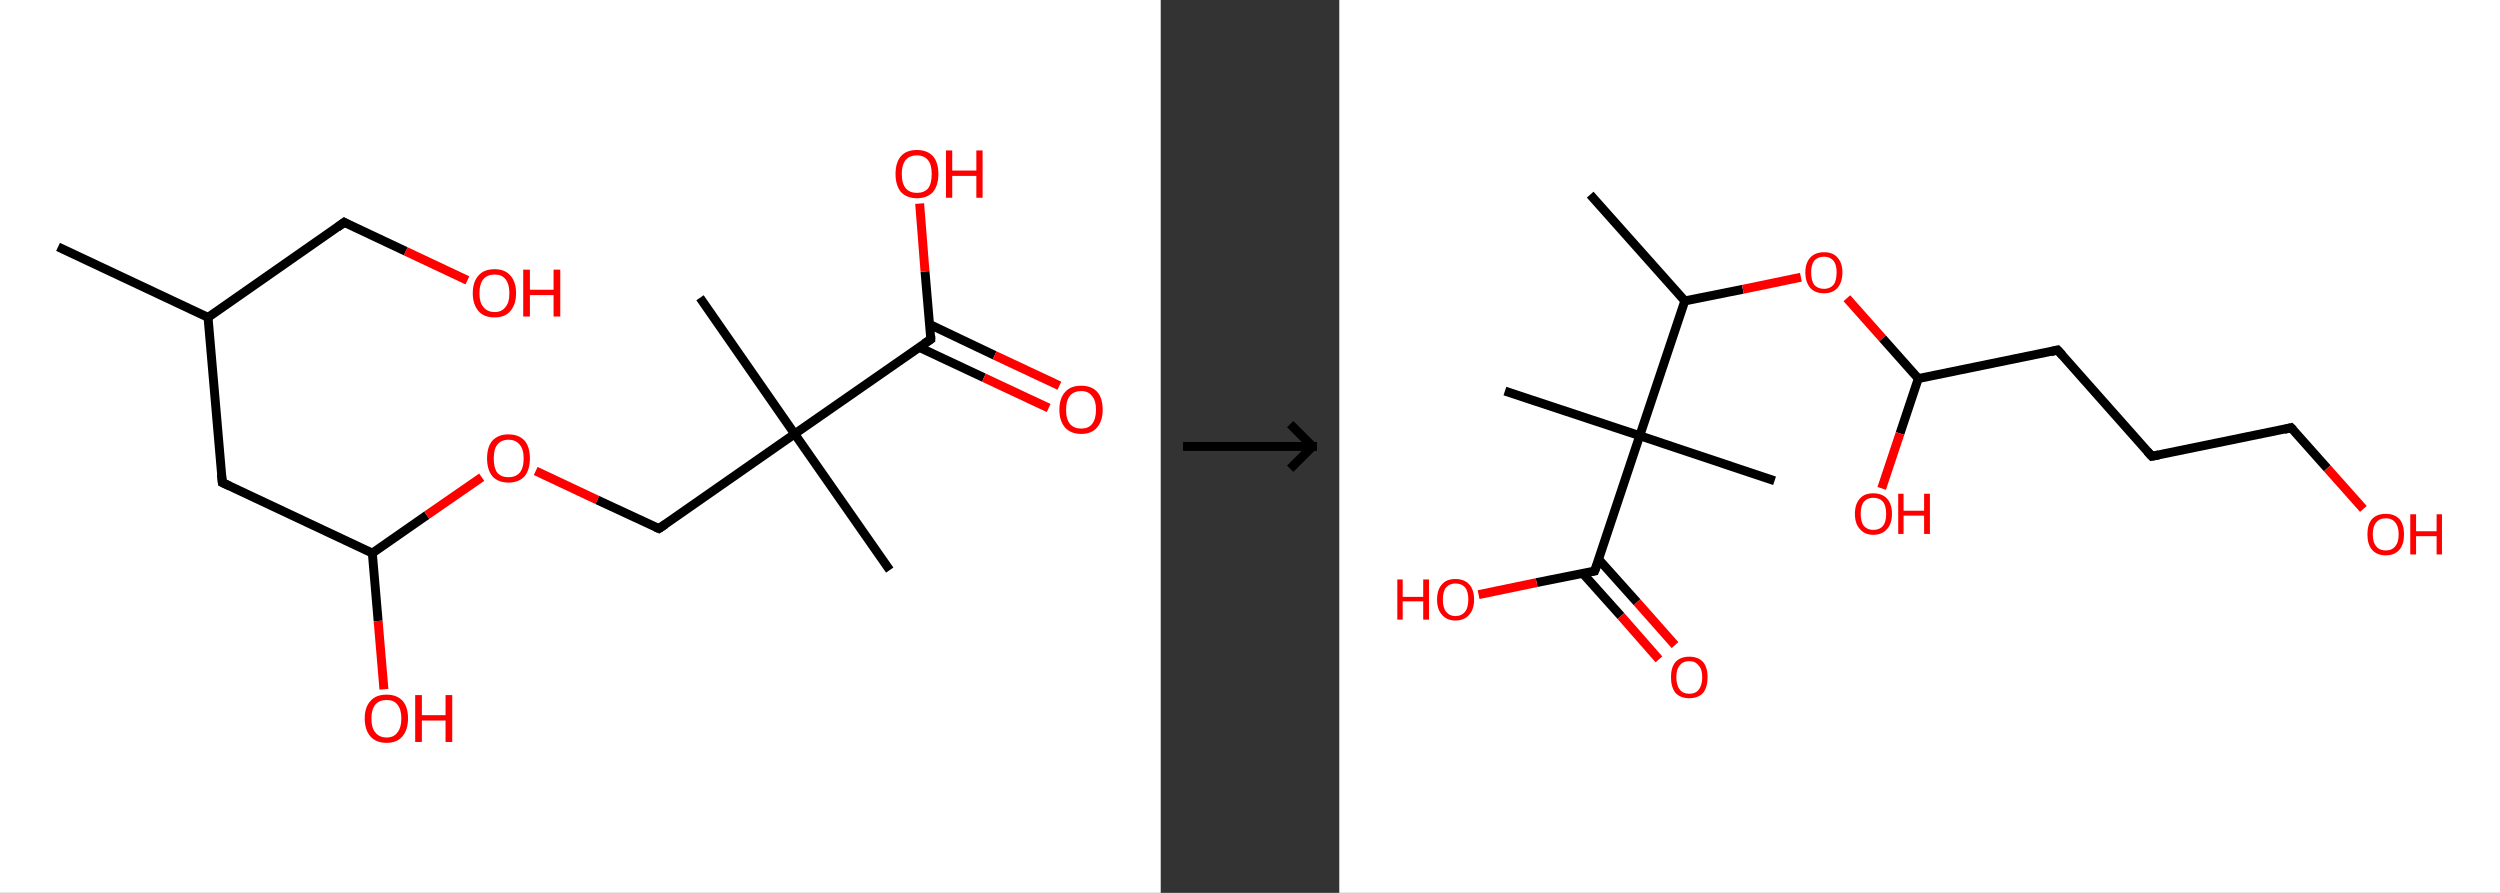 <?xml version='1.0' encoding='ASCII' standalone='yes'?>
<svg xmlns="http://www.w3.org/2000/svg" xmlns:xlink="http://www.w3.org/1999/xlink" version="1.1" width="560.0px" viewBox="0 0 560.0 200.0" height="200.0px">
  <rect x="0" y="0" width="560.0" height="200.0" fill="#333333" stroke="none"/>
  <g>
    <g transform="translate(0, 0) scale(1 1) "><!-- END OF HEADER -->
<rect style="opacity:1.0;fill:#FFFFFF;stroke:none" width="260.0" height="200.0" x="0.0" y="0.0"> </rect>
<path class="bond-0 atom-0 atom-1" d="M 13.0,55.3 L 46.6,71.1" style="fill:none;fill-rule:evenodd;stroke:#000000;stroke-width:2.0px;stroke-linecap:butt;stroke-linejoin:miter;stroke-opacity:1"/>
<path class="bond-1 atom-1 atom-2" d="M 46.6,71.1 L 77.1,49.8" style="fill:none;fill-rule:evenodd;stroke:#000000;stroke-width:2.0px;stroke-linecap:butt;stroke-linejoin:miter;stroke-opacity:1"/>
<path class="bond-2 atom-2 atom-3" d="M 77.1,49.8 L 90.9,56.3" style="fill:none;fill-rule:evenodd;stroke:#000000;stroke-width:2.0px;stroke-linecap:butt;stroke-linejoin:miter;stroke-opacity:1"/>
<path class="bond-2 atom-2 atom-3" d="M 90.9,56.3 L 104.7,62.8" style="fill:none;fill-rule:evenodd;stroke:#FF0000;stroke-width:2.0px;stroke-linecap:butt;stroke-linejoin:miter;stroke-opacity:1"/>
<path class="bond-3 atom-1 atom-4" d="M 46.6,71.1 L 49.8,108.1" style="fill:none;fill-rule:evenodd;stroke:#000000;stroke-width:2.0px;stroke-linecap:butt;stroke-linejoin:miter;stroke-opacity:1"/>
<path class="bond-4 atom-4 atom-5" d="M 49.8,108.1 L 83.4,123.9" style="fill:none;fill-rule:evenodd;stroke:#000000;stroke-width:2.0px;stroke-linecap:butt;stroke-linejoin:miter;stroke-opacity:1"/>
<path class="bond-5 atom-5 atom-6" d="M 83.4,123.9 L 84.7,139.1" style="fill:none;fill-rule:evenodd;stroke:#000000;stroke-width:2.0px;stroke-linecap:butt;stroke-linejoin:miter;stroke-opacity:1"/>
<path class="bond-5 atom-5 atom-6" d="M 84.7,139.1 L 86.0,154.4" style="fill:none;fill-rule:evenodd;stroke:#FF0000;stroke-width:2.0px;stroke-linecap:butt;stroke-linejoin:miter;stroke-opacity:1"/>
<path class="bond-6 atom-5 atom-7" d="M 83.4,123.9 L 95.6,115.4" style="fill:none;fill-rule:evenodd;stroke:#000000;stroke-width:2.0px;stroke-linecap:butt;stroke-linejoin:miter;stroke-opacity:1"/>
<path class="bond-6 atom-5 atom-7" d="M 95.6,115.4 L 107.9,106.9" style="fill:none;fill-rule:evenodd;stroke:#FF0000;stroke-width:2.0px;stroke-linecap:butt;stroke-linejoin:miter;stroke-opacity:1"/>
<path class="bond-7 atom-7 atom-8" d="M 120.0,105.5 L 133.8,112.0" style="fill:none;fill-rule:evenodd;stroke:#FF0000;stroke-width:2.0px;stroke-linecap:butt;stroke-linejoin:miter;stroke-opacity:1"/>
<path class="bond-7 atom-7 atom-8" d="M 133.8,112.0 L 147.6,118.4" style="fill:none;fill-rule:evenodd;stroke:#000000;stroke-width:2.0px;stroke-linecap:butt;stroke-linejoin:miter;stroke-opacity:1"/>
<path class="bond-8 atom-8 atom-9" d="M 147.6,118.4 L 178.0,97.2" style="fill:none;fill-rule:evenodd;stroke:#000000;stroke-width:2.0px;stroke-linecap:butt;stroke-linejoin:miter;stroke-opacity:1"/>
<path class="bond-9 atom-9 atom-10" d="M 178.0,97.2 L 156.8,66.7" style="fill:none;fill-rule:evenodd;stroke:#000000;stroke-width:2.0px;stroke-linecap:butt;stroke-linejoin:miter;stroke-opacity:1"/>
<path class="bond-10 atom-9 atom-11" d="M 178.0,97.2 L 199.3,127.7" style="fill:none;fill-rule:evenodd;stroke:#000000;stroke-width:2.0px;stroke-linecap:butt;stroke-linejoin:miter;stroke-opacity:1"/>
<path class="bond-11 atom-9 atom-12" d="M 178.0,97.2 L 208.5,76.0" style="fill:none;fill-rule:evenodd;stroke:#000000;stroke-width:2.0px;stroke-linecap:butt;stroke-linejoin:miter;stroke-opacity:1"/>
<path class="bond-12 atom-12 atom-13" d="M 205.9,77.8 L 220.4,84.6" style="fill:none;fill-rule:evenodd;stroke:#000000;stroke-width:2.0px;stroke-linecap:butt;stroke-linejoin:miter;stroke-opacity:1"/>
<path class="bond-12 atom-12 atom-13" d="M 220.4,84.6 L 234.9,91.4" style="fill:none;fill-rule:evenodd;stroke:#FF0000;stroke-width:2.0px;stroke-linecap:butt;stroke-linejoin:miter;stroke-opacity:1"/>
<path class="bond-12 atom-12 atom-13" d="M 208.3,72.7 L 222.8,79.6" style="fill:none;fill-rule:evenodd;stroke:#000000;stroke-width:2.0px;stroke-linecap:butt;stroke-linejoin:miter;stroke-opacity:1"/>
<path class="bond-12 atom-12 atom-13" d="M 222.8,79.6 L 237.3,86.4" style="fill:none;fill-rule:evenodd;stroke:#FF0000;stroke-width:2.0px;stroke-linecap:butt;stroke-linejoin:miter;stroke-opacity:1"/>
<path class="bond-13 atom-12 atom-14" d="M 208.5,76.0 L 207.2,60.8" style="fill:none;fill-rule:evenodd;stroke:#000000;stroke-width:2.0px;stroke-linecap:butt;stroke-linejoin:miter;stroke-opacity:1"/>
<path class="bond-13 atom-12 atom-14" d="M 207.2,60.8 L 206.0,45.6" style="fill:none;fill-rule:evenodd;stroke:#FF0000;stroke-width:2.0px;stroke-linecap:butt;stroke-linejoin:miter;stroke-opacity:1"/>
<path d="M 75.6,50.9 L 77.1,49.8 L 77.8,50.2" style="fill:none;stroke:#000000;stroke-width:2.0px;stroke-linecap:butt;stroke-linejoin:miter;stroke-opacity:1;"/>
<path d="M 49.6,106.2 L 49.8,108.1 L 51.5,108.9" style="fill:none;stroke:#000000;stroke-width:2.0px;stroke-linecap:butt;stroke-linejoin:miter;stroke-opacity:1;"/>
<path d="M 146.9,118.1 L 147.6,118.4 L 149.1,117.4" style="fill:none;stroke:#000000;stroke-width:2.0px;stroke-linecap:butt;stroke-linejoin:miter;stroke-opacity:1;"/>
<path d="M 207.0,77.0 L 208.5,76.0 L 208.5,75.2" style="fill:none;stroke:#000000;stroke-width:2.0px;stroke-linecap:butt;stroke-linejoin:miter;stroke-opacity:1;"/>
<path class="atom-3" d="M 105.9 65.7 Q 105.9 63.1, 107.2 61.7 Q 108.4 60.3, 110.8 60.3 Q 113.1 60.3, 114.3 61.7 Q 115.6 63.1, 115.6 65.7 Q 115.6 68.2, 114.3 69.7 Q 113.1 71.1, 110.8 71.1 Q 108.4 71.1, 107.2 69.7 Q 105.9 68.2, 105.9 65.7 M 110.8 69.9 Q 112.4 69.9, 113.2 68.8 Q 114.1 67.8, 114.1 65.7 Q 114.1 63.6, 113.2 62.5 Q 112.4 61.5, 110.8 61.5 Q 109.2 61.5, 108.3 62.5 Q 107.4 63.6, 107.4 65.7 Q 107.4 67.8, 108.3 68.8 Q 109.2 69.9, 110.8 69.9 " fill="#FF0000"/>
<path class="atom-3" d="M 117.2 60.4 L 118.7 60.4 L 118.7 64.9 L 124.0 64.9 L 124.0 60.4 L 125.5 60.4 L 125.5 70.9 L 124.0 70.9 L 124.0 66.1 L 118.7 66.1 L 118.7 70.9 L 117.2 70.9 L 117.2 60.4 " fill="#FF0000"/>
<path class="atom-6" d="M 81.7 160.9 Q 81.7 158.4, 83.0 157.0 Q 84.2 155.6, 86.6 155.6 Q 88.9 155.6, 90.2 157.0 Q 91.4 158.4, 91.4 160.9 Q 91.4 163.5, 90.1 165.0 Q 88.9 166.4, 86.6 166.4 Q 84.3 166.4, 83.0 165.0 Q 81.7 163.5, 81.7 160.9 M 86.6 165.2 Q 88.2 165.2, 89.0 164.1 Q 89.9 163.0, 89.9 160.9 Q 89.9 158.9, 89.0 157.8 Q 88.2 156.8, 86.6 156.8 Q 85.0 156.8, 84.1 157.8 Q 83.2 158.9, 83.2 160.9 Q 83.2 163.1, 84.1 164.1 Q 85.0 165.2, 86.6 165.2 " fill="#FF0000"/>
<path class="atom-6" d="M 93.0 155.7 L 94.5 155.7 L 94.5 160.2 L 99.8 160.2 L 99.8 155.7 L 101.3 155.7 L 101.3 166.2 L 99.8 166.2 L 99.8 161.4 L 94.5 161.4 L 94.5 166.2 L 93.0 166.2 L 93.0 155.7 " fill="#FF0000"/>
<path class="atom-7" d="M 109.1 102.7 Q 109.1 100.1, 110.3 98.7 Q 111.6 97.3, 113.9 97.3 Q 116.2 97.3, 117.5 98.7 Q 118.7 100.1, 118.7 102.7 Q 118.7 105.2, 117.5 106.7 Q 116.2 108.1, 113.9 108.1 Q 111.6 108.1, 110.3 106.7 Q 109.1 105.2, 109.1 102.7 M 113.9 106.9 Q 115.5 106.9, 116.4 105.9 Q 117.3 104.8, 117.3 102.7 Q 117.3 100.6, 116.4 99.6 Q 115.5 98.5, 113.9 98.5 Q 112.3 98.5, 111.4 99.6 Q 110.6 100.6, 110.6 102.7 Q 110.6 104.8, 111.4 105.9 Q 112.3 106.9, 113.9 106.9 " fill="#FF0000"/>
<path class="atom-13" d="M 237.3 91.8 Q 237.3 89.2, 238.6 87.8 Q 239.8 86.4, 242.2 86.4 Q 244.5 86.4, 245.8 87.8 Q 247.0 89.2, 247.0 91.8 Q 247.0 94.3, 245.7 95.8 Q 244.5 97.2, 242.2 97.2 Q 239.9 97.2, 238.6 95.8 Q 237.3 94.3, 237.3 91.8 M 242.2 96.0 Q 243.8 96.0, 244.6 95.0 Q 245.5 93.9, 245.5 91.8 Q 245.5 89.7, 244.6 88.7 Q 243.8 87.6, 242.2 87.6 Q 240.6 87.6, 239.7 88.6 Q 238.8 89.7, 238.8 91.8 Q 238.8 93.9, 239.7 95.0 Q 240.6 96.0, 242.2 96.0 " fill="#FF0000"/>
<path class="atom-14" d="M 200.6 39.0 Q 200.6 36.4, 201.8 35.0 Q 203.0 33.6, 205.4 33.6 Q 207.7 33.6, 209.0 35.0 Q 210.2 36.4, 210.2 39.0 Q 210.2 41.5, 209.0 43.0 Q 207.7 44.4, 205.4 44.4 Q 203.1 44.4, 201.8 43.0 Q 200.6 41.5, 200.6 39.0 M 205.4 43.2 Q 207.0 43.2, 207.9 42.2 Q 208.7 41.1, 208.7 39.0 Q 208.7 36.9, 207.9 35.9 Q 207.0 34.8, 205.4 34.8 Q 203.8 34.8, 202.9 35.8 Q 202.0 36.9, 202.0 39.0 Q 202.0 41.1, 202.9 42.2 Q 203.8 43.2, 205.4 43.2 " fill="#FF0000"/>
<path class="atom-14" d="M 211.9 33.7 L 213.3 33.7 L 213.3 38.2 L 218.7 38.2 L 218.7 33.7 L 220.1 33.7 L 220.1 44.3 L 218.7 44.3 L 218.7 39.4 L 213.3 39.4 L 213.3 44.3 L 211.9 44.3 L 211.9 33.7 " fill="#FF0000"/>
</g>
    <g transform="translate(260.0, 0) scale(1 1) "><line x1="5" y1="100" x2="35" y2="100" style="stroke:rgb(0,0,0);stroke-width:2"/>
  <line x1="34" y1="100" x2="29" y2="95" style="stroke:rgb(0,0,0);stroke-width:2"/>
  <line x1="34" y1="100" x2="29" y2="105" style="stroke:rgb(0,0,0);stroke-width:2"/>
</g>
    <g transform="translate(300.0, 0) scale(1 1) "><!-- END OF HEADER -->
<rect style="opacity:1.0;fill:#FFFFFF;stroke:none" width="260.0" height="200.0" x="0.0" y="0.0"> </rect>
<path class="bond-0 atom-0 atom-1" d="M 56.2,43.6 L 77.4,67.4" style="fill:none;fill-rule:evenodd;stroke:#000000;stroke-width:2.0px;stroke-linecap:butt;stroke-linejoin:miter;stroke-opacity:1"/>
<path class="bond-1 atom-1 atom-2" d="M 77.4,67.4 L 90.4,64.8" style="fill:none;fill-rule:evenodd;stroke:#000000;stroke-width:2.0px;stroke-linecap:butt;stroke-linejoin:miter;stroke-opacity:1"/>
<path class="bond-1 atom-1 atom-2" d="M 90.4,64.8 L 103.4,62.1" style="fill:none;fill-rule:evenodd;stroke:#FF0000;stroke-width:2.0px;stroke-linecap:butt;stroke-linejoin:miter;stroke-opacity:1"/>
<path class="bond-2 atom-2 atom-3" d="M 113.7,66.8 L 121.7,75.8" style="fill:none;fill-rule:evenodd;stroke:#FF0000;stroke-width:2.0px;stroke-linecap:butt;stroke-linejoin:miter;stroke-opacity:1"/>
<path class="bond-2 atom-2 atom-3" d="M 121.7,75.8 L 129.7,84.8" style="fill:none;fill-rule:evenodd;stroke:#000000;stroke-width:2.0px;stroke-linecap:butt;stroke-linejoin:miter;stroke-opacity:1"/>
<path class="bond-3 atom-3 atom-4" d="M 129.7,84.8 L 125.6,97.1" style="fill:none;fill-rule:evenodd;stroke:#000000;stroke-width:2.0px;stroke-linecap:butt;stroke-linejoin:miter;stroke-opacity:1"/>
<path class="bond-3 atom-3 atom-4" d="M 125.6,97.1 L 121.5,109.4" style="fill:none;fill-rule:evenodd;stroke:#FF0000;stroke-width:2.0px;stroke-linecap:butt;stroke-linejoin:miter;stroke-opacity:1"/>
<path class="bond-4 atom-3 atom-5" d="M 129.7,84.8 L 160.9,78.4" style="fill:none;fill-rule:evenodd;stroke:#000000;stroke-width:2.0px;stroke-linecap:butt;stroke-linejoin:miter;stroke-opacity:1"/>
<path class="bond-5 atom-5 atom-6" d="M 160.9,78.4 L 182.0,102.2" style="fill:none;fill-rule:evenodd;stroke:#000000;stroke-width:2.0px;stroke-linecap:butt;stroke-linejoin:miter;stroke-opacity:1"/>
<path class="bond-6 atom-6 atom-7" d="M 182.0,102.2 L 213.2,95.8" style="fill:none;fill-rule:evenodd;stroke:#000000;stroke-width:2.0px;stroke-linecap:butt;stroke-linejoin:miter;stroke-opacity:1"/>
<path class="bond-7 atom-7 atom-8" d="M 213.2,95.8 L 221.3,104.9" style="fill:none;fill-rule:evenodd;stroke:#000000;stroke-width:2.0px;stroke-linecap:butt;stroke-linejoin:miter;stroke-opacity:1"/>
<path class="bond-7 atom-7 atom-8" d="M 221.3,104.9 L 229.4,114.0" style="fill:none;fill-rule:evenodd;stroke:#FF0000;stroke-width:2.0px;stroke-linecap:butt;stroke-linejoin:miter;stroke-opacity:1"/>
<path class="bond-8 atom-1 atom-9" d="M 77.4,67.4 L 67.3,97.6" style="fill:none;fill-rule:evenodd;stroke:#000000;stroke-width:2.0px;stroke-linecap:butt;stroke-linejoin:miter;stroke-opacity:1"/>
<path class="bond-9 atom-9 atom-10" d="M 67.3,97.6 L 37.1,87.6" style="fill:none;fill-rule:evenodd;stroke:#000000;stroke-width:2.0px;stroke-linecap:butt;stroke-linejoin:miter;stroke-opacity:1"/>
<path class="bond-10 atom-9 atom-11" d="M 67.3,97.6 L 97.5,107.7" style="fill:none;fill-rule:evenodd;stroke:#000000;stroke-width:2.0px;stroke-linecap:butt;stroke-linejoin:miter;stroke-opacity:1"/>
<path class="bond-11 atom-9 atom-12" d="M 67.3,97.6 L 57.2,127.9" style="fill:none;fill-rule:evenodd;stroke:#000000;stroke-width:2.0px;stroke-linecap:butt;stroke-linejoin:miter;stroke-opacity:1"/>
<path class="bond-12 atom-12 atom-13" d="M 54.5,128.4 L 63.1,138.0" style="fill:none;fill-rule:evenodd;stroke:#000000;stroke-width:2.0px;stroke-linecap:butt;stroke-linejoin:miter;stroke-opacity:1"/>
<path class="bond-12 atom-12 atom-13" d="M 63.1,138.0 L 71.6,147.7" style="fill:none;fill-rule:evenodd;stroke:#FF0000;stroke-width:2.0px;stroke-linecap:butt;stroke-linejoin:miter;stroke-opacity:1"/>
<path class="bond-12 atom-12 atom-13" d="M 58.1,125.3 L 66.7,134.9" style="fill:none;fill-rule:evenodd;stroke:#000000;stroke-width:2.0px;stroke-linecap:butt;stroke-linejoin:miter;stroke-opacity:1"/>
<path class="bond-12 atom-12 atom-13" d="M 66.7,134.9 L 75.2,144.5" style="fill:none;fill-rule:evenodd;stroke:#FF0000;stroke-width:2.0px;stroke-linecap:butt;stroke-linejoin:miter;stroke-opacity:1"/>
<path class="bond-13 atom-12 atom-14" d="M 57.2,127.9 L 44.2,130.5" style="fill:none;fill-rule:evenodd;stroke:#000000;stroke-width:2.0px;stroke-linecap:butt;stroke-linejoin:miter;stroke-opacity:1"/>
<path class="bond-13 atom-12 atom-14" d="M 44.2,130.5 L 31.2,133.2" style="fill:none;fill-rule:evenodd;stroke:#FF0000;stroke-width:2.0px;stroke-linecap:butt;stroke-linejoin:miter;stroke-opacity:1"/>
<path d="M 159.3,78.8 L 160.9,78.4 L 162.0,79.6" style="fill:none;stroke:#000000;stroke-width:2.0px;stroke-linecap:butt;stroke-linejoin:miter;stroke-opacity:1;"/>
<path d="M 181.0,101.1 L 182.0,102.2 L 183.6,101.9" style="fill:none;stroke:#000000;stroke-width:2.0px;stroke-linecap:butt;stroke-linejoin:miter;stroke-opacity:1;"/>
<path d="M 211.7,96.2 L 213.2,95.8 L 213.7,96.3" style="fill:none;stroke:#000000;stroke-width:2.0px;stroke-linecap:butt;stroke-linejoin:miter;stroke-opacity:1;"/>
<path d="M 57.8,126.4 L 57.2,127.9 L 56.6,128.0" style="fill:none;stroke:#000000;stroke-width:2.0px;stroke-linecap:butt;stroke-linejoin:miter;stroke-opacity:1;"/>
<path class="atom-2" d="M 104.4 61.0 Q 104.4 58.9, 105.5 57.7 Q 106.6 56.5, 108.6 56.5 Q 110.6 56.5, 111.6 57.7 Q 112.7 58.9, 112.7 61.0 Q 112.7 63.2, 111.6 64.5 Q 110.5 65.7, 108.6 65.7 Q 106.6 65.7, 105.5 64.5 Q 104.4 63.2, 104.4 61.0 M 108.6 64.7 Q 109.9 64.7, 110.7 63.8 Q 111.4 62.9, 111.4 61.0 Q 111.4 59.3, 110.7 58.4 Q 109.9 57.5, 108.6 57.5 Q 107.2 57.5, 106.4 58.4 Q 105.7 59.3, 105.7 61.0 Q 105.7 62.9, 106.4 63.8 Q 107.2 64.7, 108.6 64.7 " fill="#FF0000"/>
<path class="atom-4" d="M 115.5 115.1 Q 115.5 112.9, 116.6 111.7 Q 117.6 110.5, 119.6 110.5 Q 121.6 110.5, 122.7 111.7 Q 123.8 112.9, 123.8 115.1 Q 123.8 117.3, 122.7 118.5 Q 121.6 119.8, 119.6 119.8 Q 117.7 119.8, 116.6 118.5 Q 115.5 117.3, 115.5 115.1 M 119.6 118.7 Q 121.0 118.7, 121.8 117.8 Q 122.5 116.9, 122.5 115.1 Q 122.5 113.3, 121.8 112.4 Q 121.0 111.5, 119.6 111.5 Q 118.3 111.5, 117.5 112.4 Q 116.8 113.3, 116.8 115.1 Q 116.8 116.9, 117.5 117.8 Q 118.3 118.7, 119.6 118.7 " fill="#FF0000"/>
<path class="atom-4" d="M 125.2 110.6 L 126.4 110.6 L 126.4 114.4 L 131.0 114.4 L 131.0 110.6 L 132.3 110.6 L 132.3 119.6 L 131.0 119.6 L 131.0 115.5 L 126.4 115.5 L 126.4 119.6 L 125.2 119.6 L 125.2 110.6 " fill="#FF0000"/>
<path class="atom-8" d="M 230.3 119.7 Q 230.3 117.5, 231.3 116.3 Q 232.4 115.1, 234.4 115.1 Q 236.4 115.1, 237.5 116.3 Q 238.5 117.5, 238.5 119.7 Q 238.5 121.9, 237.5 123.1 Q 236.4 124.4, 234.4 124.4 Q 232.4 124.4, 231.3 123.1 Q 230.3 121.9, 230.3 119.7 M 234.4 123.3 Q 235.8 123.3, 236.5 122.4 Q 237.3 121.5, 237.3 119.7 Q 237.3 117.9, 236.5 117.0 Q 235.8 116.1, 234.4 116.1 Q 233.0 116.1, 232.3 117.0 Q 231.5 117.9, 231.5 119.7 Q 231.5 121.5, 232.3 122.4 Q 233.0 123.3, 234.4 123.3 " fill="#FF0000"/>
<path class="atom-8" d="M 239.9 115.2 L 241.2 115.2 L 241.2 119.0 L 245.8 119.0 L 245.8 115.2 L 247.0 115.2 L 247.0 124.2 L 245.8 124.2 L 245.8 120.1 L 241.2 120.1 L 241.2 124.2 L 239.9 124.2 L 239.9 115.2 " fill="#FF0000"/>
<path class="atom-13" d="M 74.3 151.7 Q 74.3 149.5, 75.3 148.3 Q 76.4 147.1, 78.4 147.1 Q 80.4 147.1, 81.5 148.3 Q 82.5 149.5, 82.5 151.7 Q 82.5 153.9, 81.5 155.2 Q 80.4 156.4, 78.4 156.4 Q 76.4 156.4, 75.3 155.2 Q 74.3 153.9, 74.3 151.7 M 78.4 155.4 Q 79.8 155.4, 80.5 154.5 Q 81.3 153.5, 81.3 151.7 Q 81.3 149.9, 80.5 149.1 Q 79.8 148.1, 78.4 148.1 Q 77.0 148.1, 76.3 149.0 Q 75.5 149.9, 75.5 151.7 Q 75.5 153.5, 76.3 154.5 Q 77.0 155.4, 78.4 155.4 " fill="#FF0000"/>
<path class="atom-14" d="M 13.0 129.8 L 14.2 129.8 L 14.2 133.7 L 18.8 133.7 L 18.8 129.8 L 20.1 129.8 L 20.1 138.8 L 18.8 138.8 L 18.8 134.7 L 14.2 134.7 L 14.2 138.8 L 13.0 138.8 L 13.0 129.8 " fill="#FF0000"/>
<path class="atom-14" d="M 21.9 134.3 Q 21.9 132.1, 23.0 130.9 Q 24.0 129.7, 26.0 129.7 Q 28.0 129.7, 29.1 130.9 Q 30.2 132.1, 30.2 134.3 Q 30.2 136.5, 29.1 137.7 Q 28.0 139.0, 26.0 139.0 Q 24.1 139.0, 23.0 137.7 Q 21.9 136.5, 21.9 134.3 M 26.0 138.0 Q 27.4 138.0, 28.2 137.0 Q 28.9 136.1, 28.9 134.3 Q 28.9 132.5, 28.2 131.6 Q 27.4 130.7, 26.0 130.7 Q 24.7 130.7, 23.9 131.6 Q 23.2 132.5, 23.2 134.3 Q 23.2 136.1, 23.9 137.0 Q 24.7 138.0, 26.0 138.0 " fill="#FF0000"/>
</g>
  </g>
</svg>
